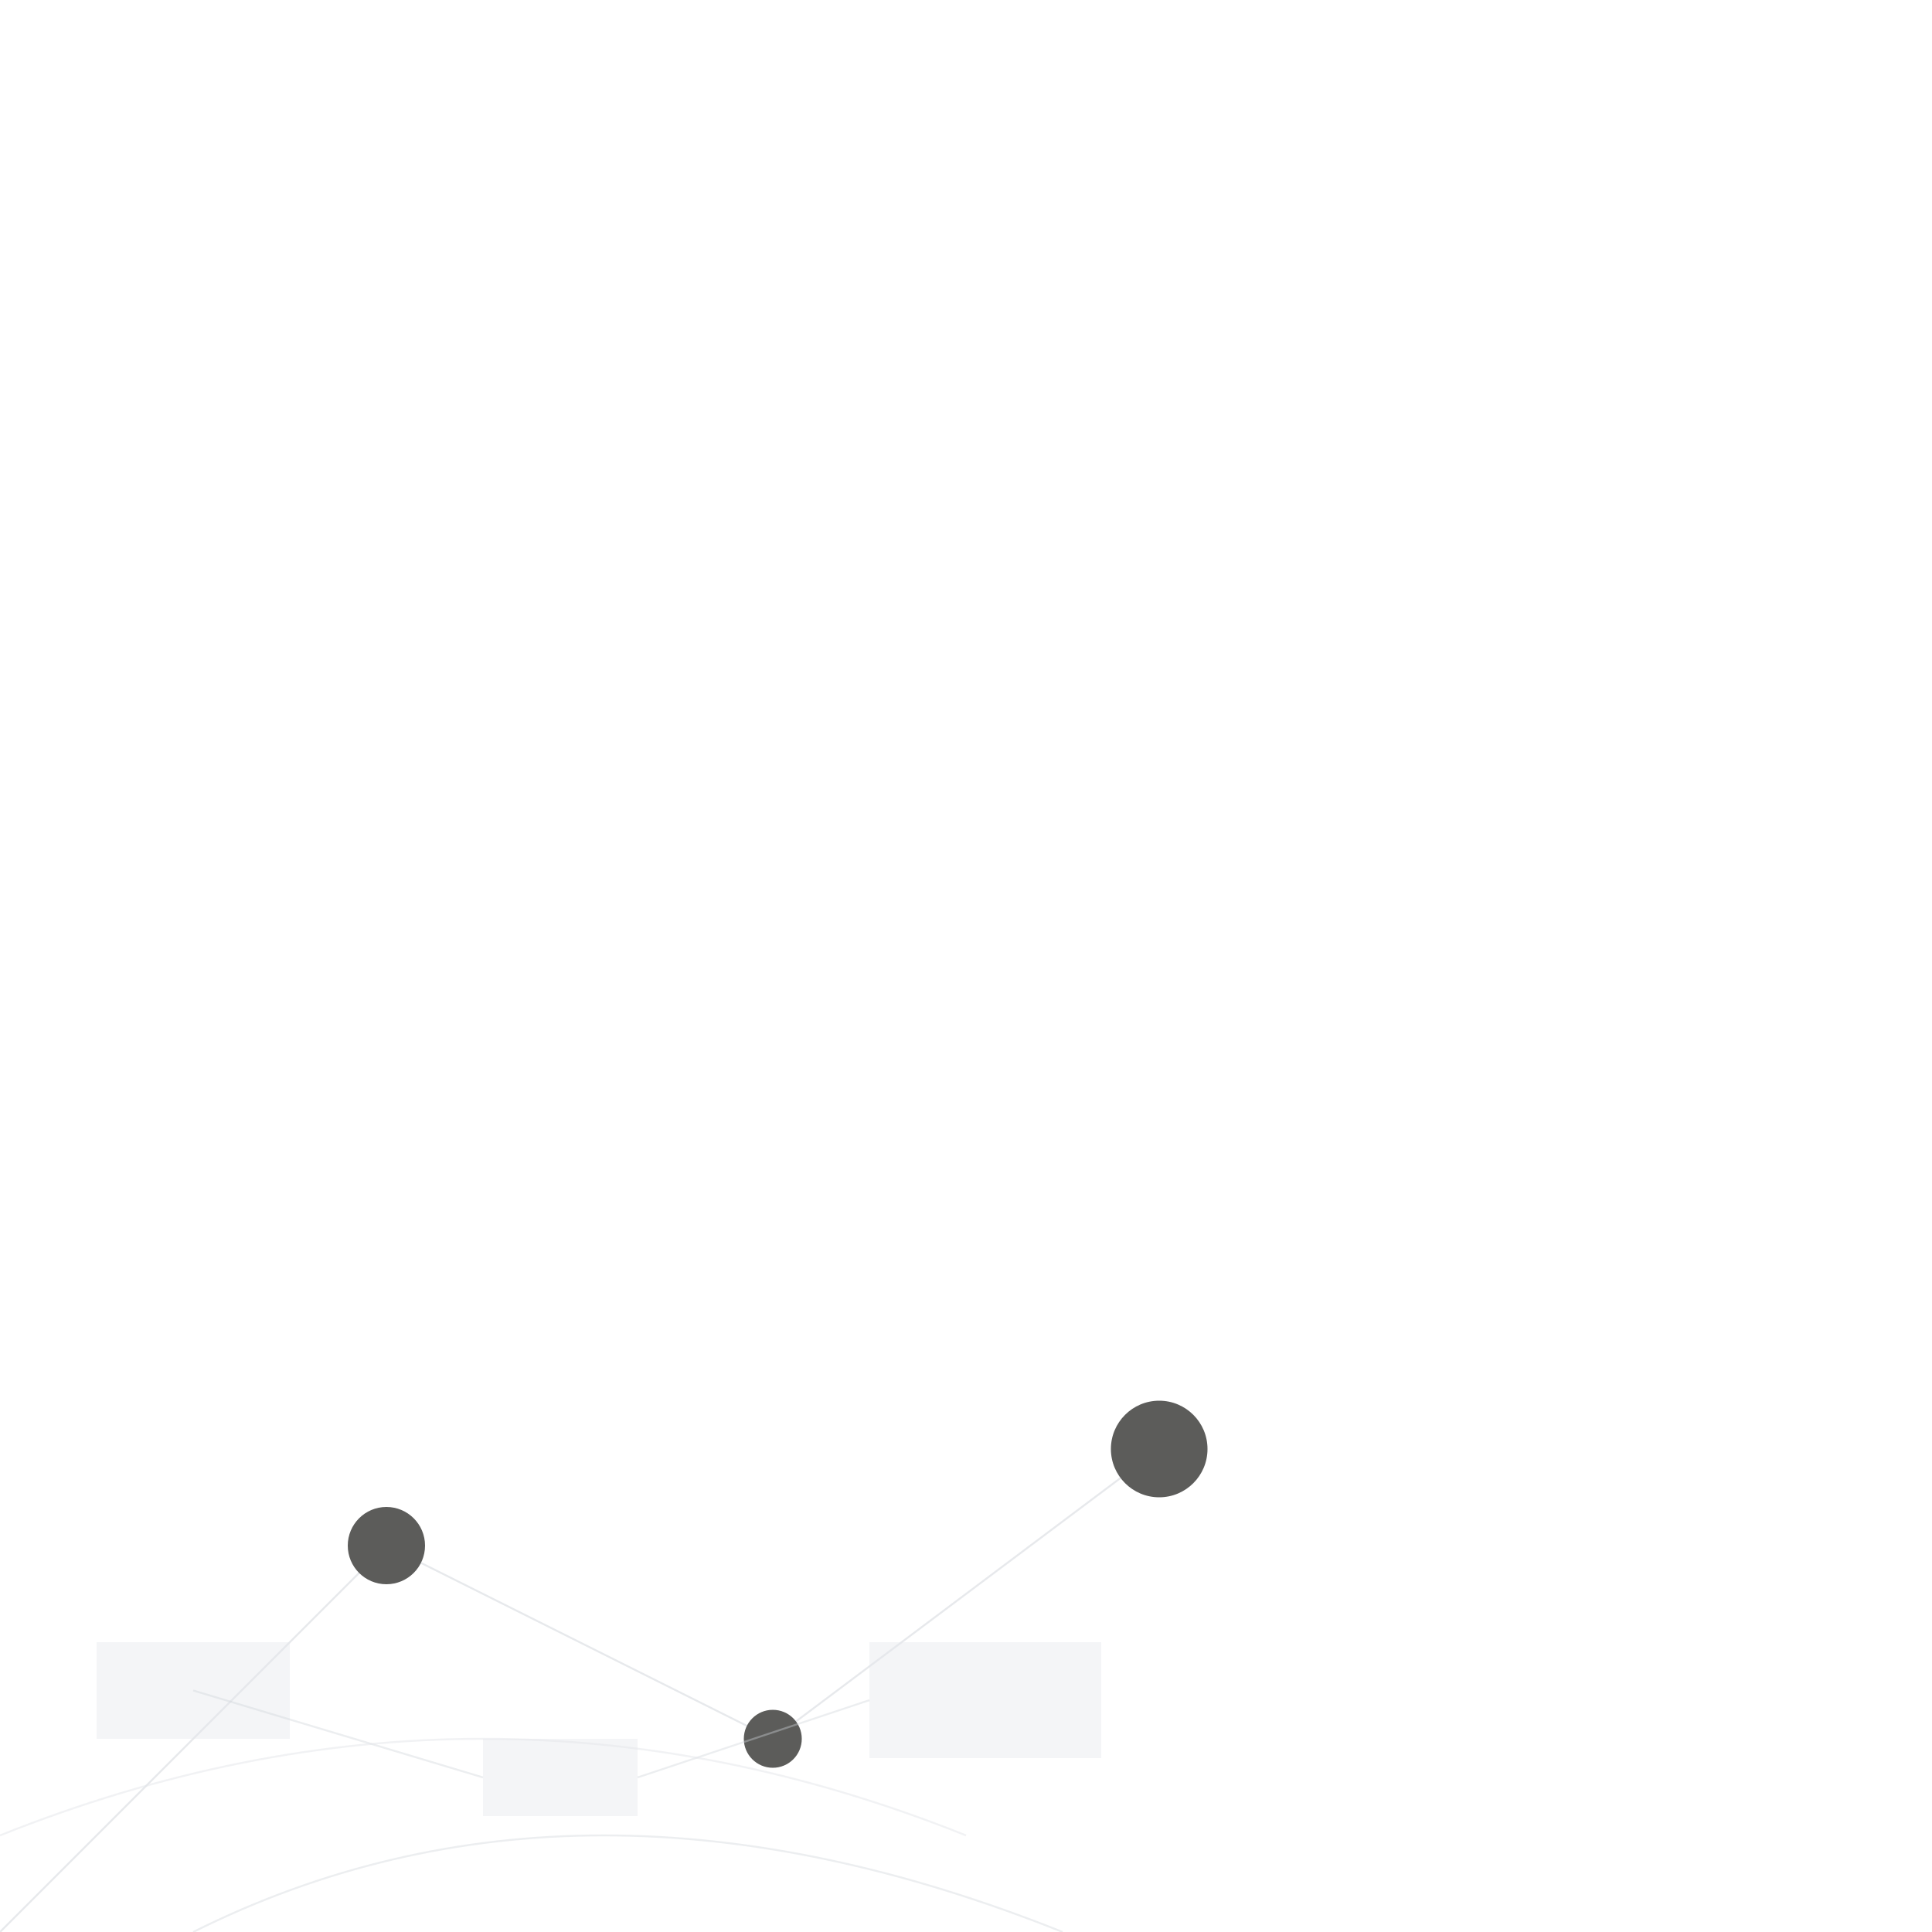 <svg
  width="100%"
  height="100%"
  viewBox="0 0 1000 1000"
  preserveAspectRatio="xMinYMax slice"
  xmlns="http://www.w3.org/2000/svg"
>
  <path
    d="M0 1000 L200 800 L400 900 L600 750"
    stroke="rgba(209, 213, 219, 0.5)"
    strokeWidth="4"
    fill="none"
  />
  <circle cx="200" cy="800" r="20" fill="#5c5c5a" />
  <circle cx="400" cy="900" r="15" fill="#5c5c5a" />
  <circle cx="600" cy="750" r="25" fill="#5c5c5a" />
  <rect
    x="50"
    y="850"
    width="100"
    height="50"
    fill="rgba(229, 231, 235, 0.4)"
  />
  <rect
    x="250"
    y="900"
    width="80"
    height="40"
    fill="rgba(229, 231, 235, 0.4)"
  />
  <rect
    x="450"
    y="850"
    width="120"
    height="60"
    fill="rgba(229, 231, 235, 0.4)"
  />
  <line
    x1="100"
    y1="875"
    x2="250"
    y2="920"
    stroke="rgba(209, 213, 219, 0.4)"
    strokeWidth="2"
  />
  <line
    x1="330"
    y1="920"
    x2="450"
    y2="880"
    stroke="rgba(209, 213, 219, 0.4)"
    strokeWidth="2"
  />
  <path
    d="M0 950 Q 250 850, 500 950"
    stroke="rgba(229, 231, 235, 0.5)"
    strokeWidth="2"
    fill="none"
  />
  <path
    d="M100 1000 Q 300 900, 550 1000"
    stroke="rgba(209, 213, 219, 0.4)"
    strokeWidth="2"
    fill="none"
  />
</svg>
